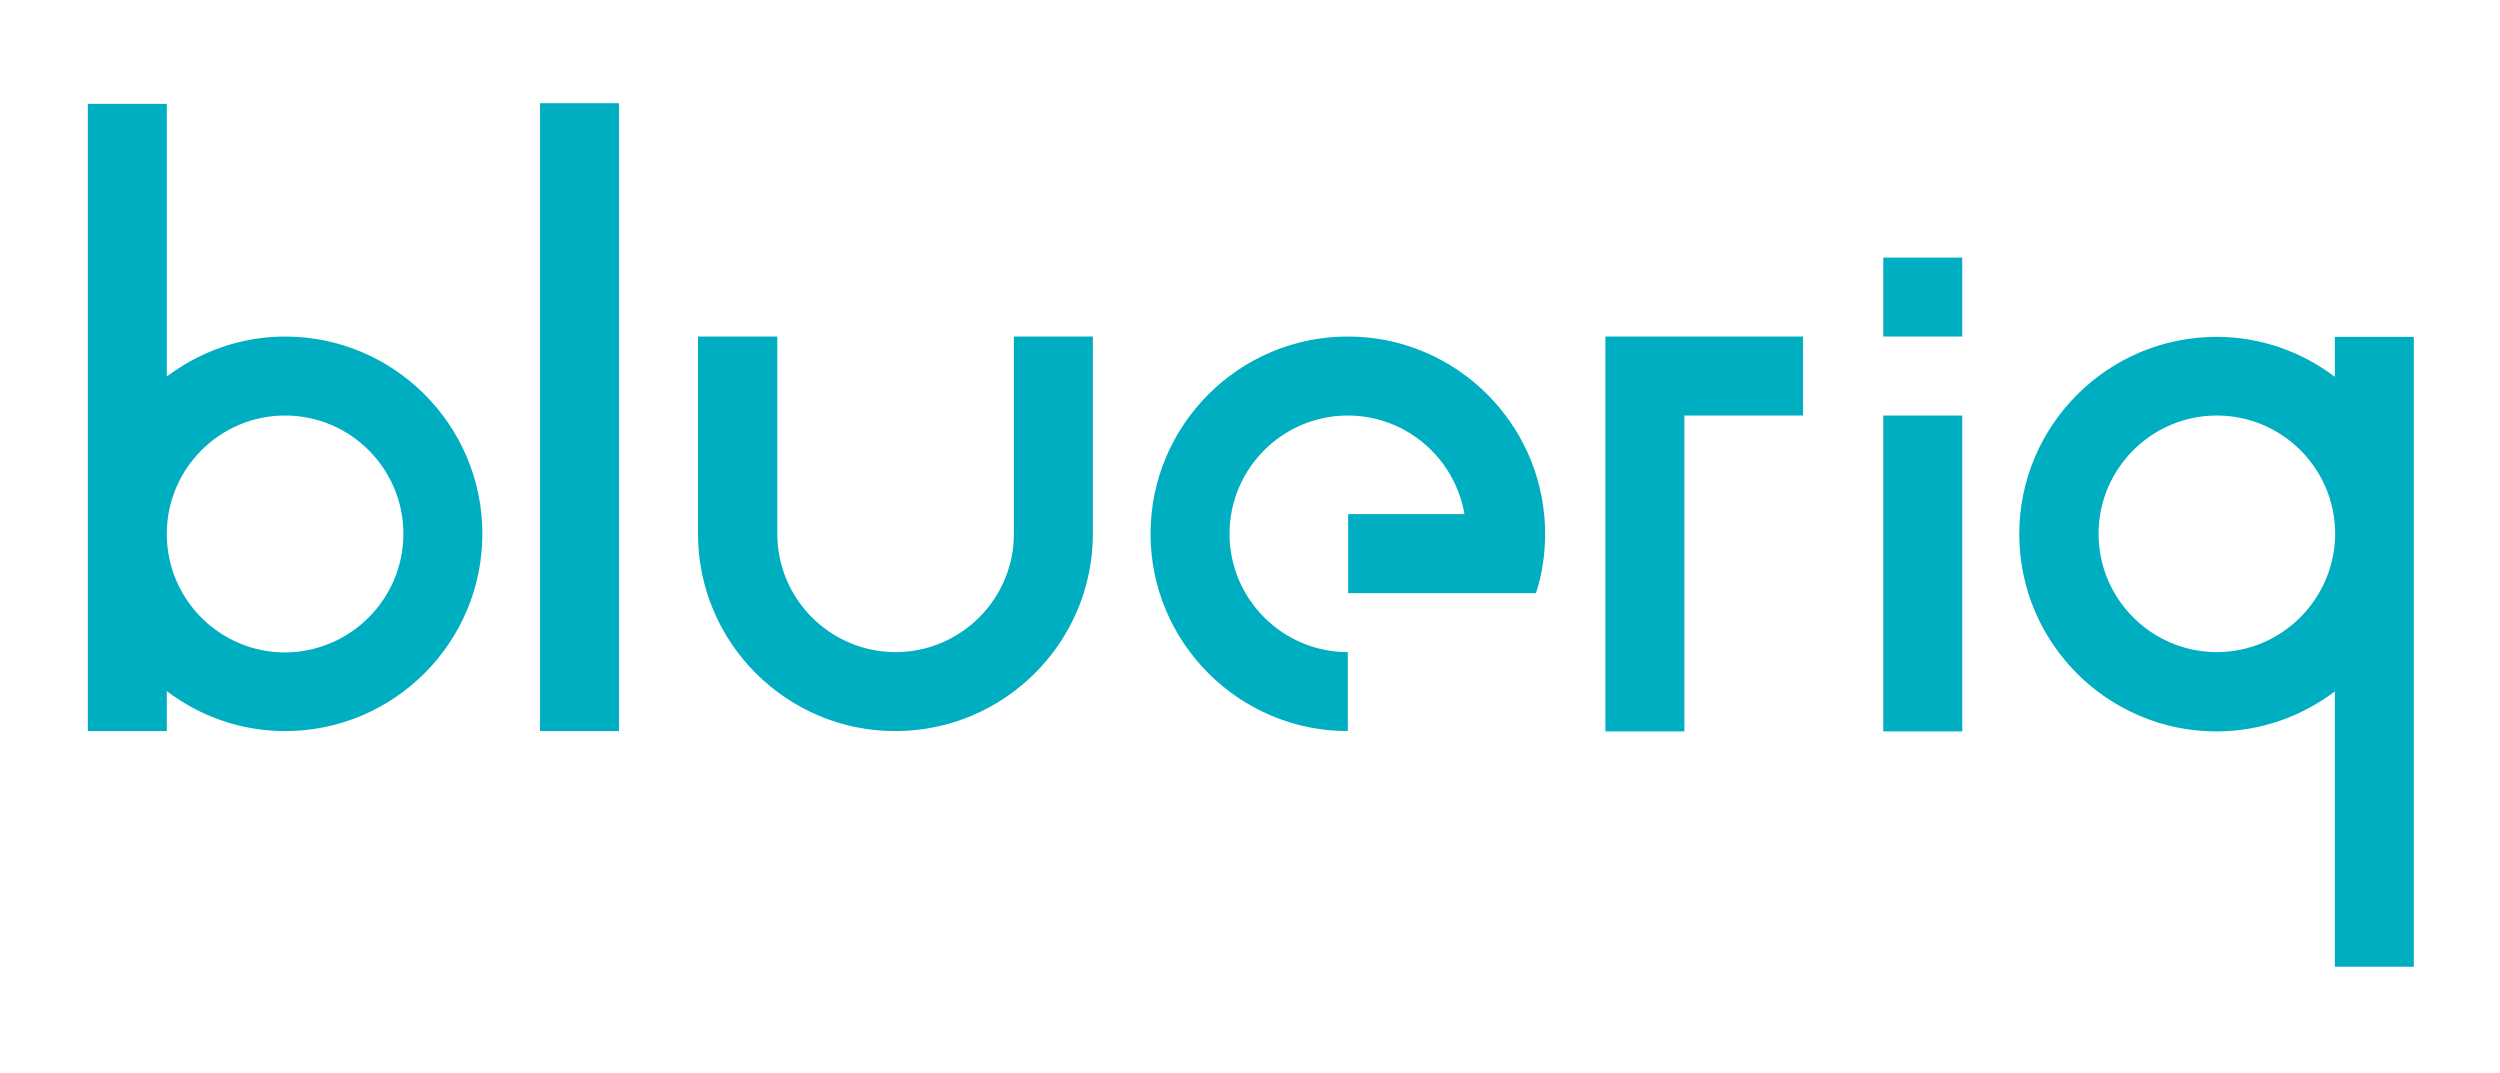 <?xml version="1.0" encoding="utf-8"?>
<!-- Generator: Adobe Illustrator 22.1.0, SVG Export Plug-In . SVG Version: 6.00 Build 0)  -->
<svg version="1.1" id="Layer_1" xmlns="http://www.w3.org/2000/svg" xmlns:xlink="http://www.w3.org/1999/xlink" x="0px" y="0px"
	 viewBox="0 0 762.9 327.3" style="enable-background:new 0 0 762.9 327.3;" xml:space="preserve">
<style type="text/css">
	.st0{fill:#00aec1;}
</style>
<path class="st0" d="M164.8,31.5h24.1v191.6h-24.1V31.5z M550.2,126.8v-24.1H514h-24.1v24.1v96.4H514v-96.4H550.2z M147.2,162.9
	c0,33.2-27,60.2-60.2,60.2c-13.6,0-26.1-4.6-36.1-12.2v12.2H26.8v-60.2c0,0,0,0,0,0c0,0,0,0,0,0V31.7h24.1v83.2
	c10.1-7.6,22.6-12.2,36.1-12.2C120.2,102.7,147.2,129.7,147.2,162.9z M123.1,162.9c0-19.9-16.2-36.1-36.1-36.1
	c-19.9,0-36.1,16.2-36.1,36.1v0.1c0,19.9,16.2,36.1,36.1,36.1C106.9,199,123.1,182.8,123.1,162.9z M736.6,162.9
	C736.6,162.9,736.6,162.9,736.6,162.9l0,132.1h-24.1v-84c-10.1,7.6-22.6,12.2-36.1,12.2c-33.2,0-60.2-27-60.2-60.2
	s27-60.2,60.2-60.2c13.6,0,26.1,4.6,36.1,12.2v-12.2h24.1L736.6,162.9C736.6,162.9,736.6,162.9,736.6,162.9z M712.6,162.9
	c0-19.9-16.2-36.1-36.1-36.1c-19.9,0-36.1,16.2-36.1,36.1s16.2,36.1,36.1,36.1C696.3,199,712.5,182.8,712.6,162.9L712.6,162.9z
	 M333.5,162.9v-60.2h-24.1v60.2h0c0,19.9-16.2,36.1-36.1,36.1s-36.1-16.2-36.1-36.1v-60.2H213v60.2c0,33.2,27,60.2,60.2,60.2
	C306.4,223.1,333.5,196.1,333.5,162.9 M471.2,156.9c-3-30.4-28.7-54.2-59.9-54.2c-33.2,0-60.2,27-60.2,60.2s27,60.2,60.2,60.2V199
	c-19.9,0-36.1-16.2-36.1-36.1c0-19.9,16.2-36.1,36.1-36.1c17.9,0,32.7,13.1,35.6,30.1h-35.5V181h57.3
	C472.8,168.9,471.2,156.9,471.2,156.9 M574.7,102.7h24.1V78.6h-24.1V102.7z M598.8,126.8h-24.1v96.4h24.1V126.8z"/>
</svg>
